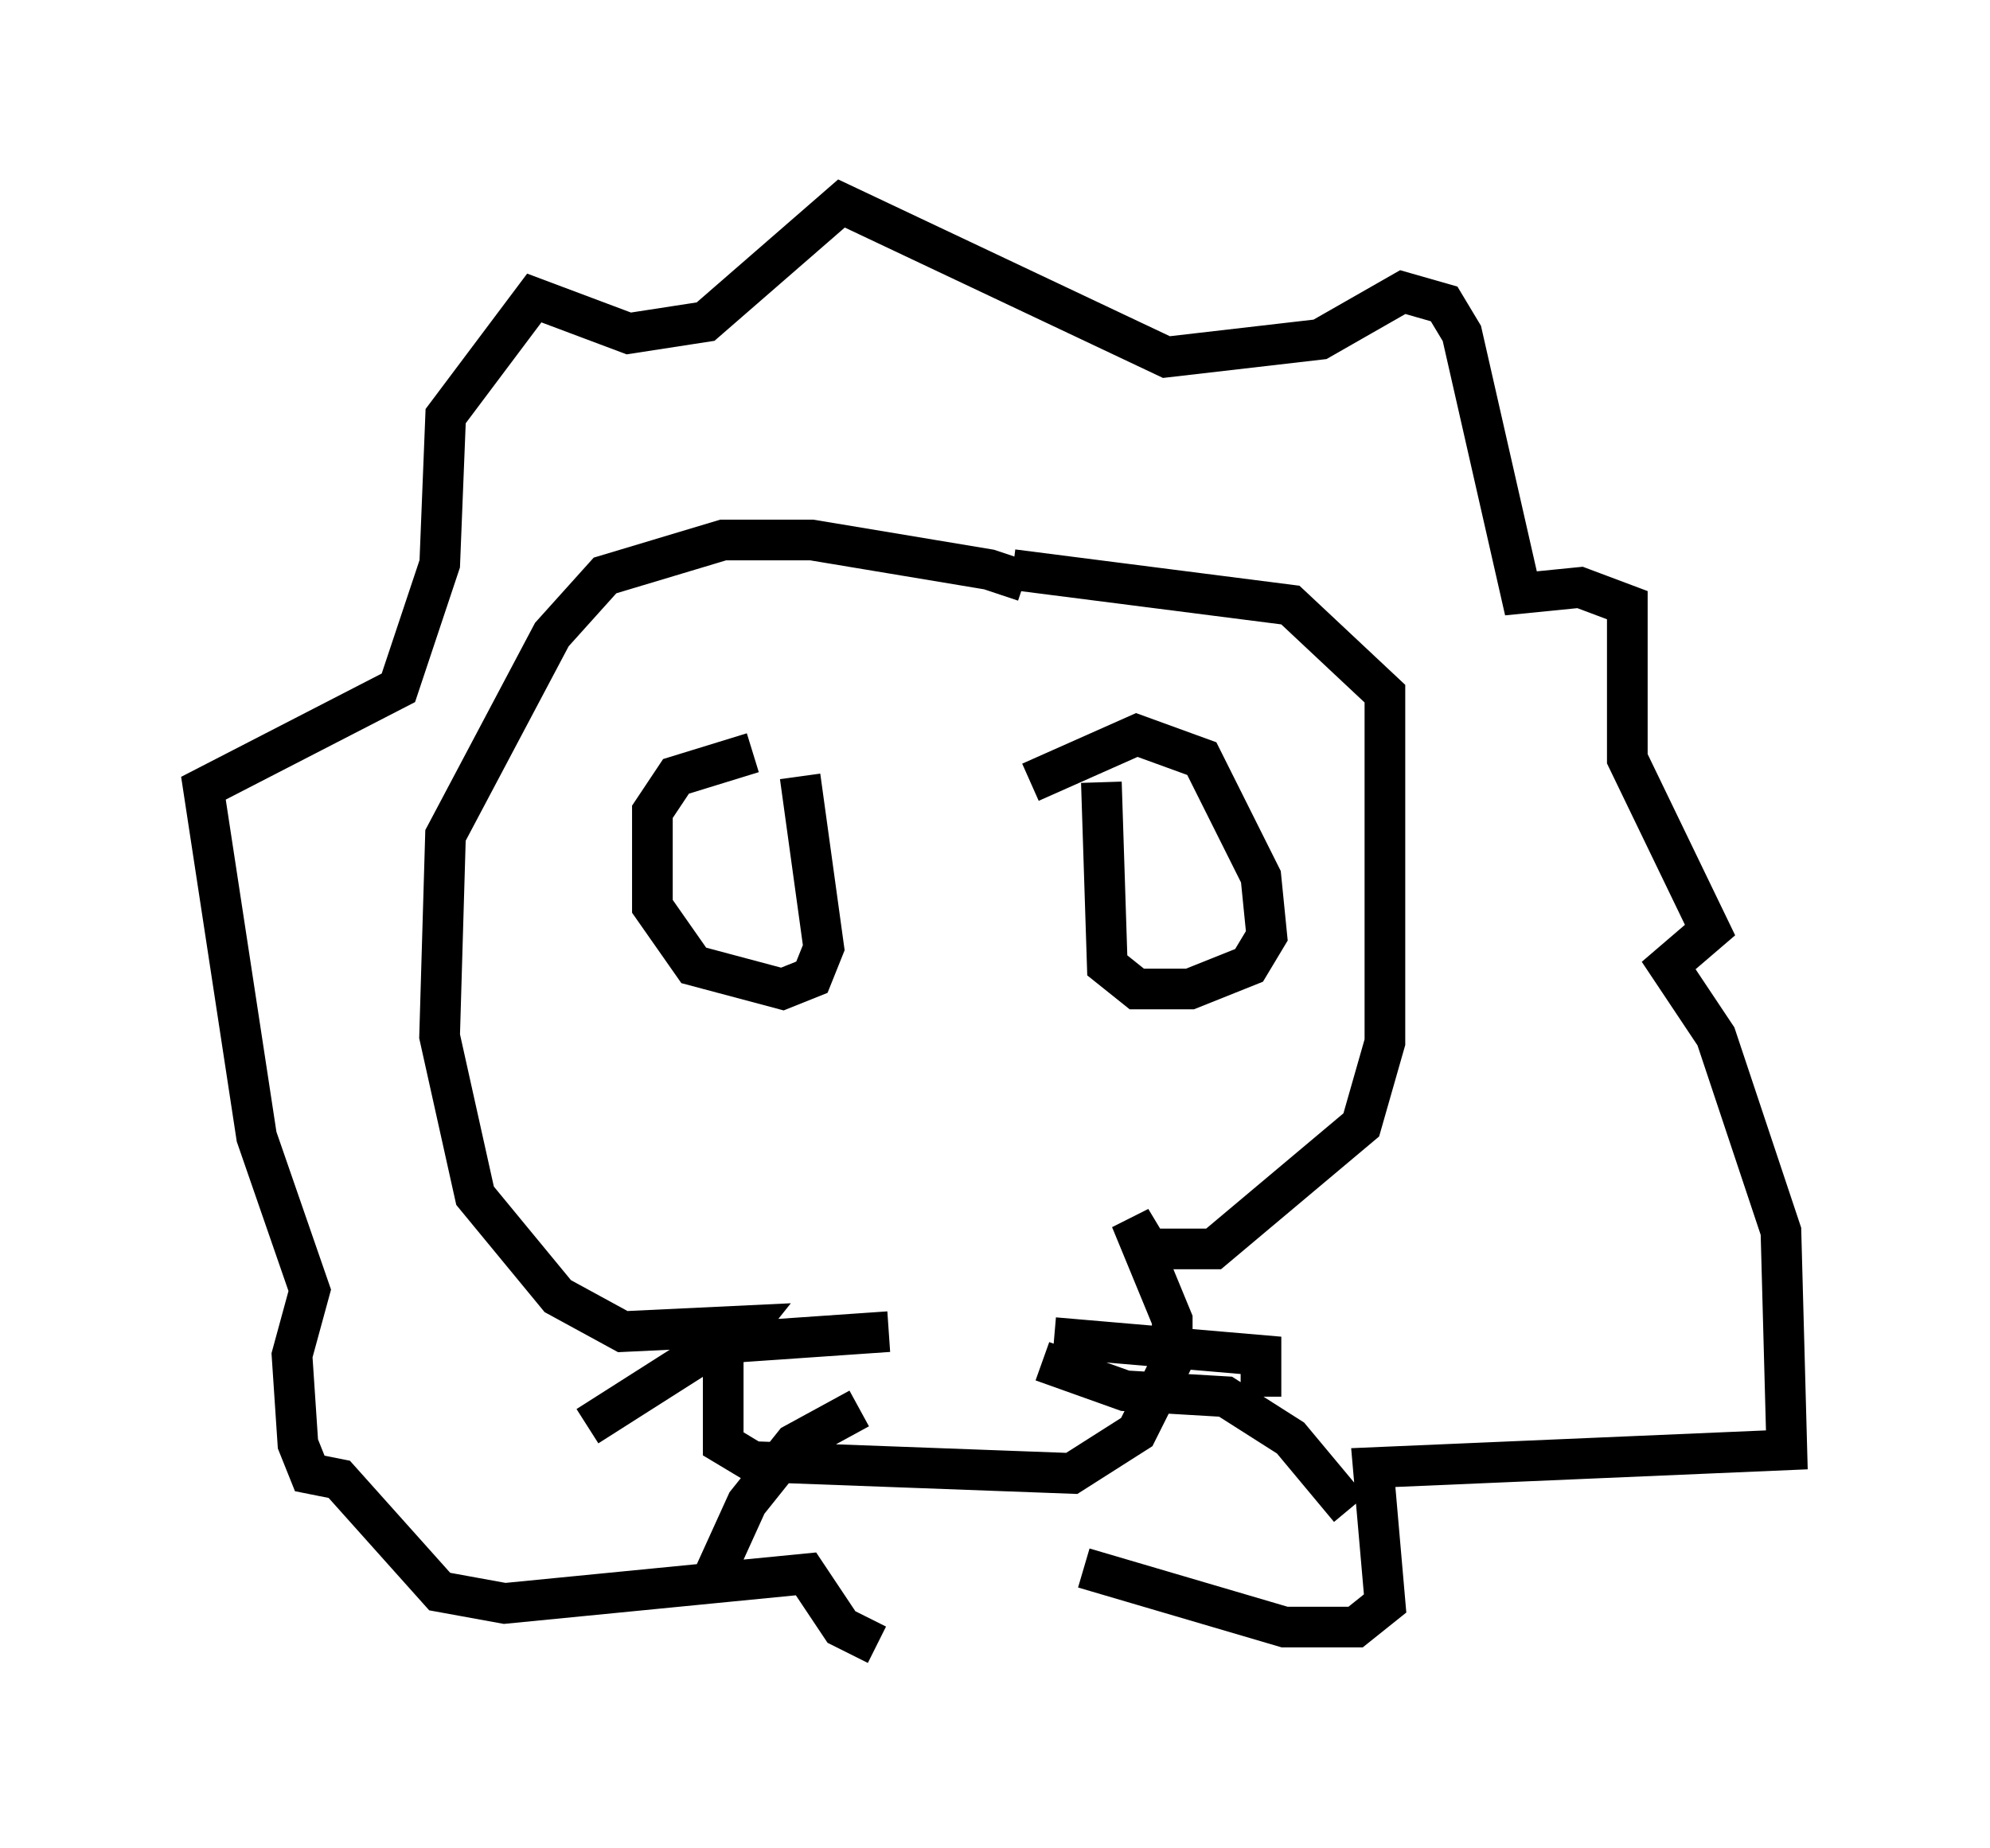 <?xml version="1.0" encoding="utf-8" ?>
<svg baseProfile="full" height="45.441" version="1.1" width="48.927" xmlns="http://www.w3.org/2000/svg" xmlns:ev="http://www.w3.org/2001/xml-events" xmlns:xlink="http://www.w3.org/1999/xlink"><defs /><rect fill="white" height="45.441" width="48.927" x="0" y="0" /><path d="M25.48, 15.022 m-0.291, -0.726 l-0.872, -0.291 -4.358, -0.726 l-2.179, 0.0 -2.905, 0.872 l-1.307, 1.453 -2.615, 4.939 l-0.145, 4.939 0.872, 3.922 l2.034, 2.469 1.598, 0.872 l3.05, -0.145 -0.581, 0.726 l0.0, 2.179 0.726, 0.436 l7.844, 0.291 1.598, -1.017 l0.872, -1.743 0.0, -1.017 l-1.017, -2.469 0.436, 0.726 l1.598, 0.0 3.631, -3.05 l0.581, -2.034 0.0, -8.57 l-2.324, -2.179 -6.827, -0.872 m0.436, 5.229 l2.615, -1.162 1.598, 0.581 l1.453, 2.905 0.145, 1.453 l-0.436, 0.726 -1.453, 0.581 l-1.307, 0.0 -0.726, -0.581 l-0.145, -4.503 m-8.57, -0.726 l-1.888, 0.581 -0.581, 0.872 l0.0, 2.324 1.017, 1.453 l2.179, 0.581 0.726, -0.291 l0.291, -0.726 -0.581, -4.212 m2.179, 13.654 l-4.212, 0.291 -3.196, 2.034 m6.682, -0.436 l-1.598, 0.872 -1.162, 1.453 l-0.726, 1.598 0.436, -0.145 m7.844, -5.52 l5.084, 0.436 0.0, 1.017 m-5.374, -0.872 l2.034, 0.726 2.469, 0.145 l1.598, 1.017 1.453, 1.743 m-6.536, 1.453 l4.939, 1.453 1.743, 0.0 l0.726, -0.581 -0.291, -3.341 l10.168, -0.436 -0.145, -5.374 l-1.598, -4.793 -1.162, -1.743 l1.017, -0.872 -2.034, -4.212 l0.0, -3.777 -1.162, -0.436 l-1.453, 0.145 -1.453, -6.391 l-0.436, -0.726 -1.017, -0.291 l-2.034, 1.162 -3.777, 0.436 l-7.989, -3.777 -3.341, 2.905 l-1.888, 0.291 -2.324, -0.872 l-2.179, 2.905 -0.145, 3.631 l-1.017, 3.05 -4.793, 2.469 l1.307, 8.57 1.307, 3.777 l-0.436, 1.598 0.145, 2.179 l0.291, 0.726 0.726, 0.145 l2.469, 2.76 1.598, 0.291 l7.408, -0.726 0.872, 1.307 l0.872, 0.436 " fill="none" stroke="black" stroke-width="1" /></svg>